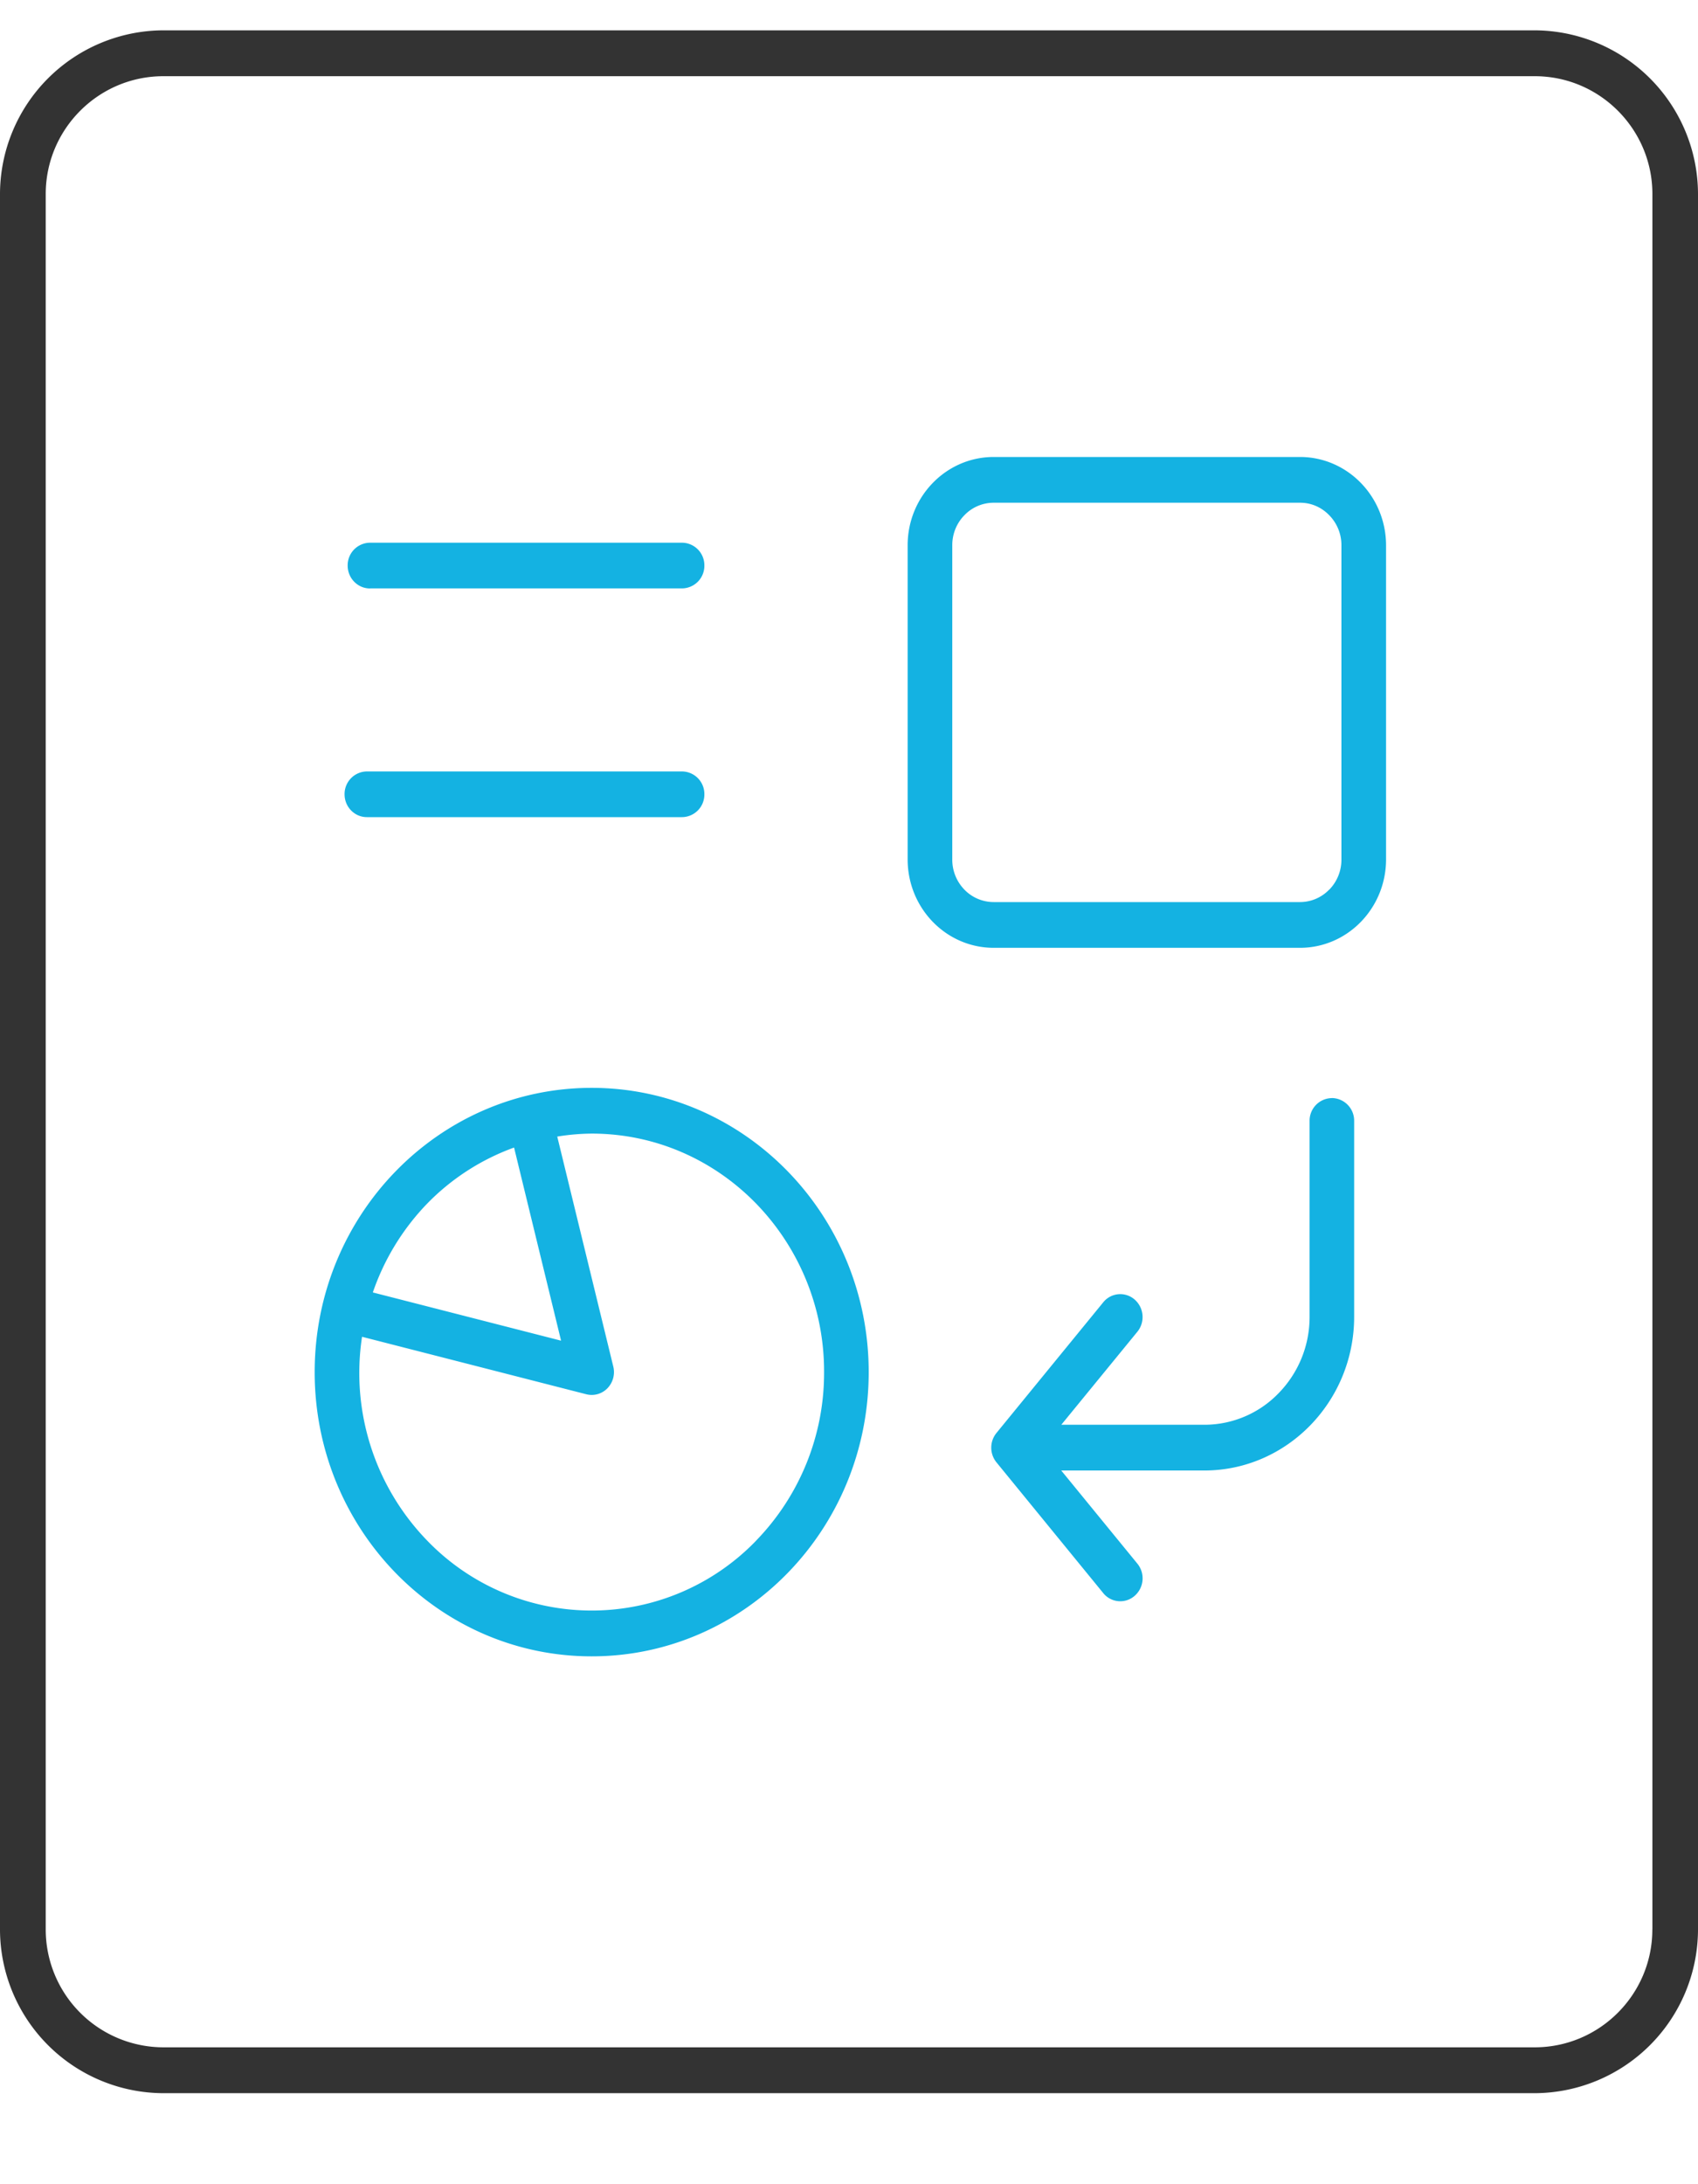 <svg xmlns="http://www.w3.org/2000/svg" width="28" height="36" viewBox="0 0 28 36"><g fill="none"><path fill="#333" d="M25.308.5H2.692A2.703 2.703 0 000 3.198v28.604A2.703 2.703 0 002.692 34.5h22.616A2.703 2.703 0 0028 31.802V3.198A2.703 2.703 0 0025.308.5zm1.939 31.302c0 1.07-.87 1.942-1.94 1.942H2.693a1.943 1.943 0 01-1.939-1.942V3.198c0-1.07.87-1.942 1.94-1.942h22.615c1.069 0 1.939.872 1.939 1.942v28.604z"/><path d="M6.049 13.468h5.198a.372.372 0 00.368-.376.372.372 0 00-.368-.377H6.05a.372.372 0 00-.368.377c0 .208.165.376.368.376zm.052-3.77h5.146a.372.372 0 00.368-.376.372.372 0 00-.368-.377H6.101a.372.372 0 00-.368.377c0 .208.165.377.368.377zm15.337-2.166h-5.053c-.783.001-1.417.652-1.418 1.454v5.182c.002.802.635 1.453 1.418 1.454h5.053c.782-.001 1.416-.652 1.418-1.454V8.986c-.002-.802-.636-1.453-1.418-1.454zm.481 7.13a.669.669 0 01-.48.206h-5.054a.672.672 0 01-.482-.205.707.707 0 01-.2-.495V8.986c0-.193.075-.366.2-.494a.67.67 0 01.482-.206h5.053c.188 0 .356.077.481.206a.703.703 0 01.201.494v5.182a.705.705 0 01-.2.495zM9.757 17.93c-2.523.001-4.568 2.098-4.568 4.686 0 2.587 2.045 4.684 4.568 4.684 2.523 0 4.567-2.097 4.568-4.684-.001-2.588-2.046-4.685-4.568-4.686zm-2.71 1.905a3.812 3.812 0 011.43-.921l.775 3.183-3.104-.795a3.95 3.95 0 01.899-1.467zm5.42 5.56a3.768 3.768 0 01-5.42 0 3.967 3.967 0 01-1.077-3.362l3.697.947a.361.361 0 00.35-.099.383.383 0 00.096-.358l-.924-3.79a3.73 3.73 0 01.567-.049c1.06 0 2.016.44 2.71 1.151a3.968 3.968 0 011.123 2.78 3.966 3.966 0 01-1.123 2.78zm9.496-7.296a.372.372 0 00-.368.377v3.23c0 .489-.194.931-.509 1.255a1.701 1.701 0 01-1.223.522h-2.362l1.255-1.534a.384.384 0 00-.046-.53.36.36 0 00-.517.045l-1.761 2.154a.384.384 0 000 .485l1.76 2.154a.36.36 0 00.518.046.383.383 0 00.046-.53L17.5 24.237h2.362c1.36-.002 2.466-1.137 2.468-2.531v-3.23a.373.373 0 00-.368-.378z" fill="#14B2E2"/></g></svg>